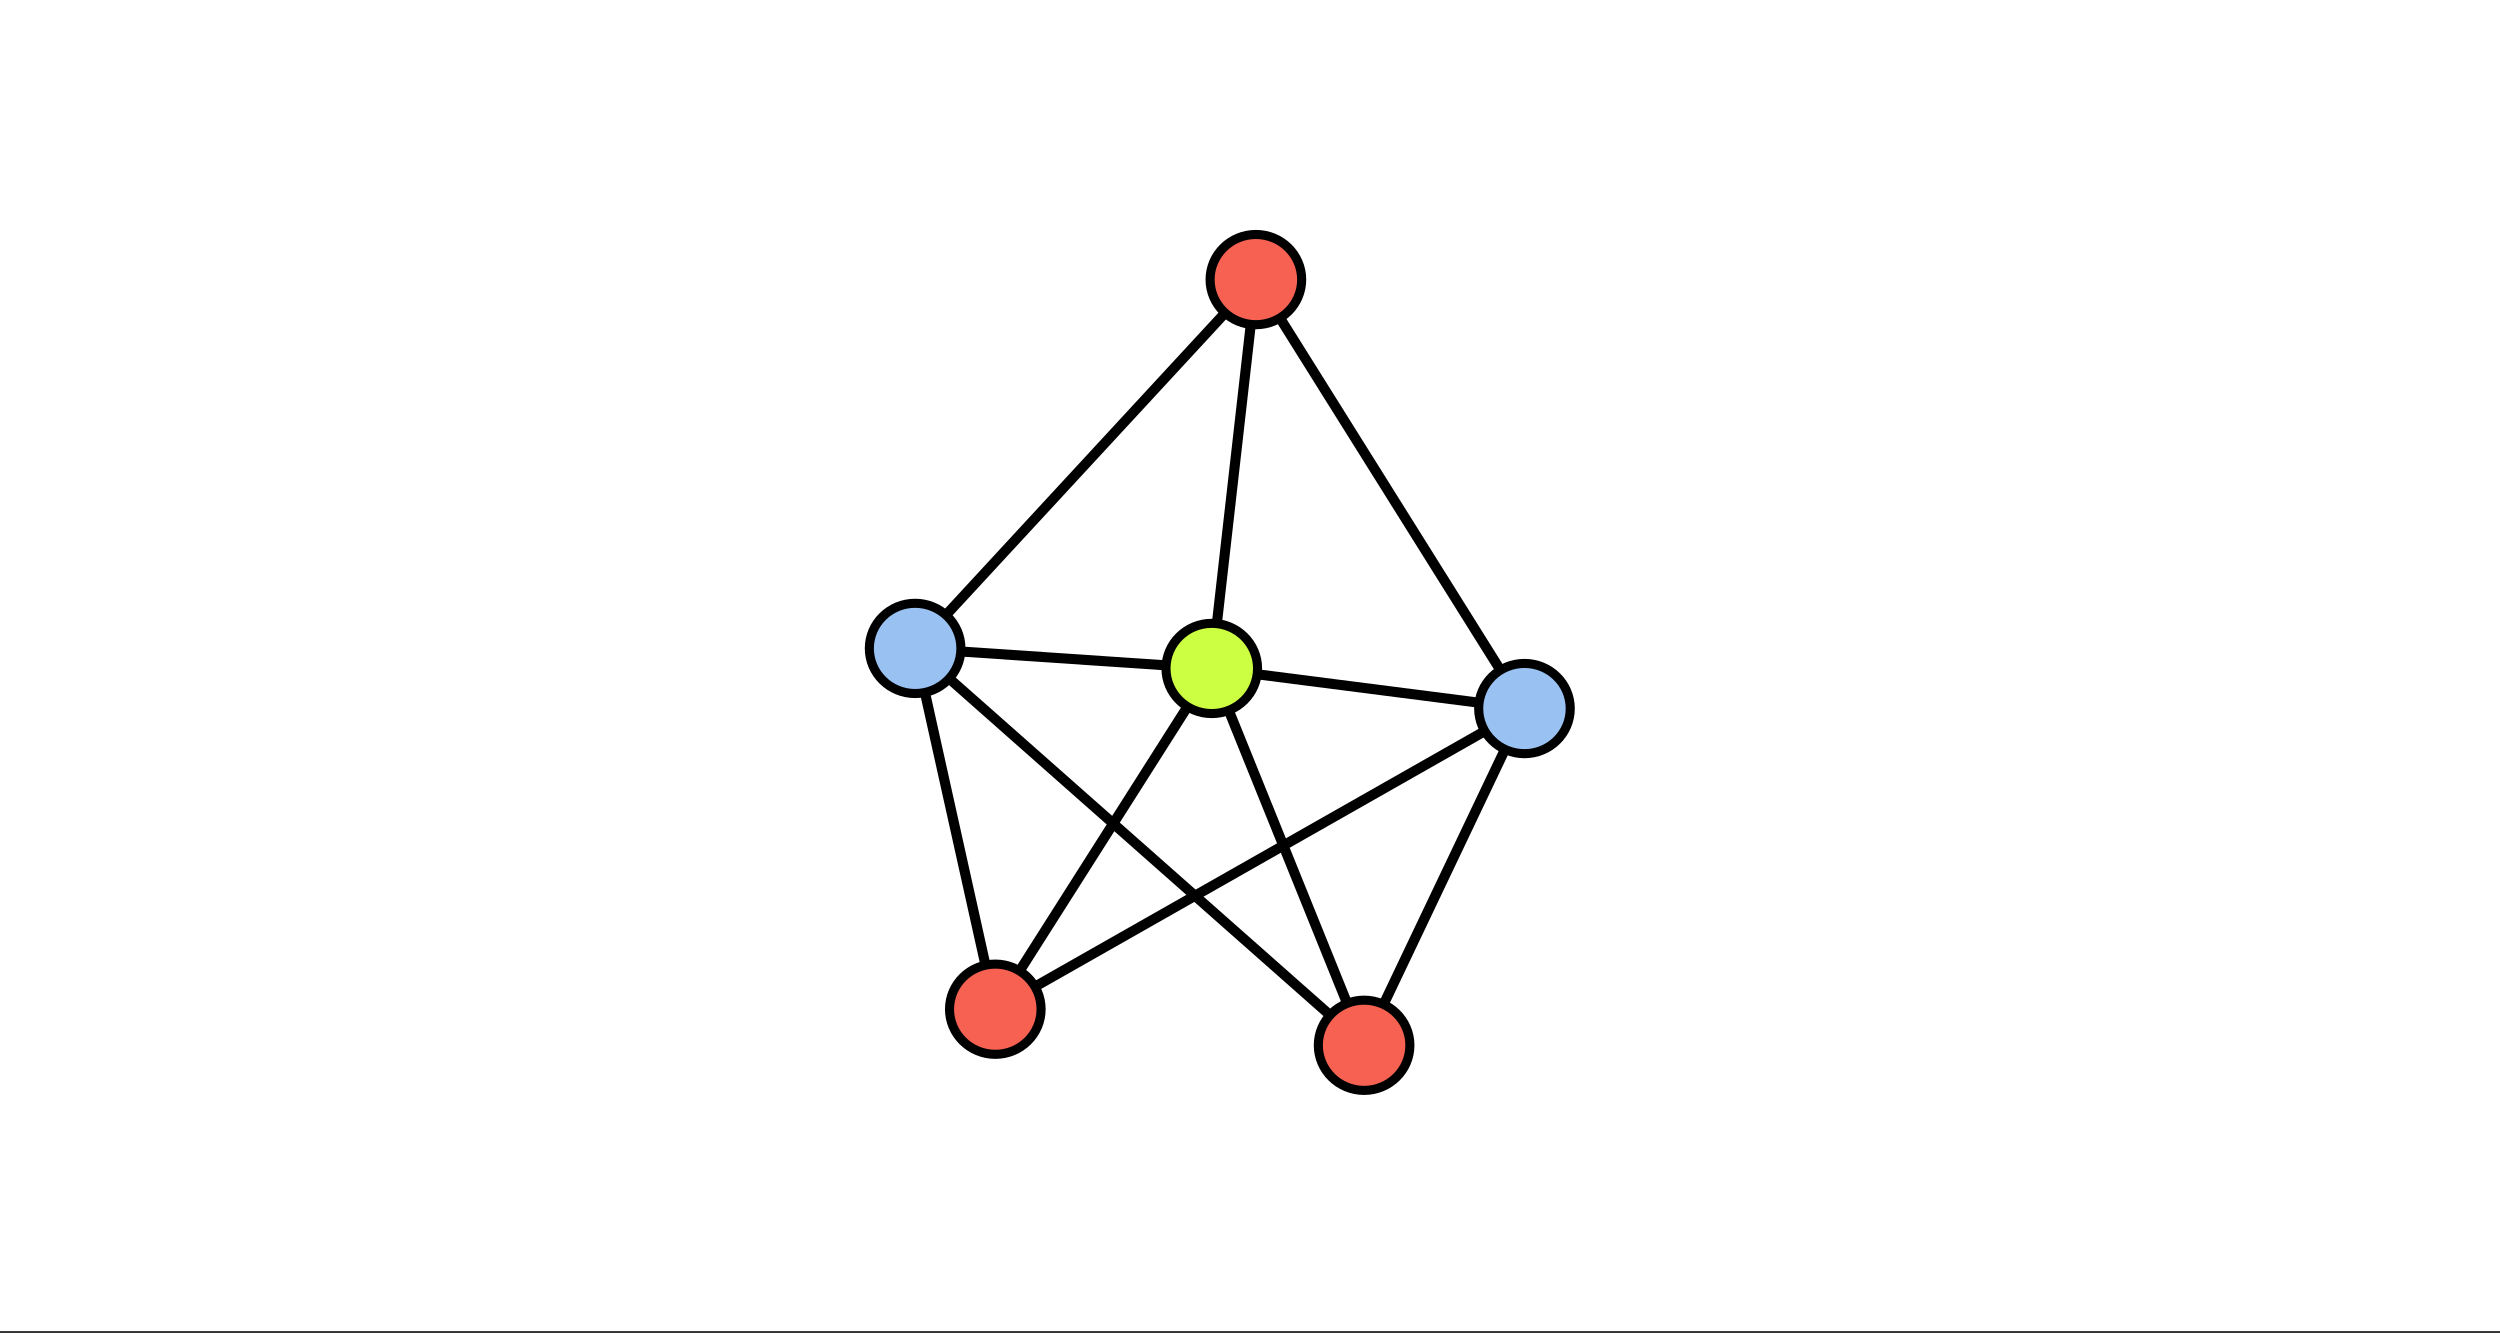 <?xml version="1.0" encoding="UTF-8" standalone="no"?>
<!-- Created with Inkscape (http://www.inkscape.org/) -->

<svg
   width="165mm"
   height="88mm"
   viewBox="0 0 165 88"
   version="1.1"
   id="svg12165"
   inkscape:version="1.3.1 (9b9bdc1480, 2023-11-25, custom)"
   xml:space="preserve"
   sodipodi:docname="Dibujo 28.svg"
   xmlns:inkscape="http://www.inkscape.org/namespaces/inkscape"
   xmlns:sodipodi="http://sodipodi.sourceforge.net/DTD/sodipodi-0.dtd"
   xmlns="http://www.w3.org/2000/svg"
   xmlns:svg="http://www.w3.org/2000/svg"><rect x="0" y="0" width="165" height="88" fill="#333333" stroke="none"/><sodipodi:namedview
     id="namedview12167"
     pagecolor="#959595"
     bordercolor="#000000"
     borderopacity="0.25"
     inkscape:showpageshadow="2"
     inkscape:pageopacity="0"
     inkscape:pagecheckerboard="0"
     inkscape:deskcolor="#d1d1d1"
     inkscape:document-units="mm"
     showgrid="true"
     inkscape:zoom="1.4039843"
     inkscape:cx="289.53315"
     inkscape:cy="154.204"
     inkscape:window-width="1920"
     inkscape:window-height="1016"
     inkscape:window-x="0"
     inkscape:window-y="0"
     inkscape:window-maximized="1"
     inkscape:current-layer="layer8"
     showguides="true"><inkscape:grid
       type="xygrid"
       id="grid23485"
       originx="0"
       originy="0"
       spacingy="1"
       spacingx="1"
       units="mm"
       visible="true" /></sodipodi:namedview><defs
     id="defs12162" /><g
     inkscape:label="Background"
     inkscape:groupmode="layer"
     id="layer1"
     sodipodi:insensitive="true"
     inkscape:highlight-color="#ffffff"><rect
       style="fill:#ffffff;fill-opacity:1;stroke:none;stroke-width:1.051;stroke-linecap:round;stroke-linejoin:round;stroke-miterlimit:2.7;stroke-dashoffset:5.561;paint-order:stroke markers fill"
       id="rect12221"
       width="165"
       height="87.849"
       x="0"
       y="0"
       sodipodi:insensitive="true" /></g><g
     inkscape:groupmode="layer"
     id="layer9"
     inkscape:label="Elipses - conjuntos" /><g
     inkscape:groupmode="layer"
     id="layer6"
     inkscape:label="Aristas"
     inkscape:highlight-color="#4c4c4c"><path
       style="fill:none;fill-rule:evenodd;stroke:#000000;stroke-width:0.665;stroke-linecap:butt;stroke-linejoin:miter;stroke-opacity:1;stroke-dasharray:none"
       d="M 67.293,64.083 78.374,46.642"
       id="path1"
       inkscape:connector-type="polyline"
       inkscape:connector-curvature="0"
       inkscape:connection-start="#path23549-62"
       inkscape:connection-end="#path23549-6" /><path
       style="fill:none;fill-rule:evenodd;stroke:#000000;stroke-width:0.665;stroke-linecap:butt;stroke-linejoin:miter;stroke-opacity:1;stroke-dasharray:none"
       d="m 81.096,46.885 7.817,19.338"
       id="path2"
       inkscape:connector-type="polyline"
       inkscape:connector-curvature="0"
       inkscape:connection-start="#path23549-6"
       inkscape:connection-end="#path23549-35" /><path
       style="fill:none;fill-rule:evenodd;stroke:#000000;stroke-width:0.665;stroke-linecap:butt;stroke-linejoin:miter;stroke-opacity:1;stroke-dasharray:none"
       d="M 91.315,66.293 99.331,49.46"
       id="path3"
       inkscape:connector-type="polyline"
       inkscape:connector-curvature="0"
       inkscape:connection-start="#path23549-35"
       inkscape:connection-end="#path23549-5" /><path
       style="fill:none;fill-rule:evenodd;stroke:#000000;stroke-width:0.665;stroke-linecap:butt;stroke-linejoin:miter;stroke-opacity:1;stroke-dasharray:none"
       d="M 97.618,46.38 82.974,44.502"
       id="path4"
       inkscape:connector-type="polyline"
       inkscape:connector-curvature="0"
       inkscape:connection-start="#path23549-5"
       inkscape:connection-end="#path23549-6" /><path
       style="fill:none;fill-rule:evenodd;stroke:#000000;stroke-width:0.665;stroke-linecap:butt;stroke-linejoin:miter;stroke-opacity:1;stroke-dasharray:none"
       d="M 76.962,43.914 63.413,42.999"
       id="path5"
       inkscape:connector-type="polyline"
       inkscape:connector-curvature="0"
       inkscape:connection-start="#path23549-6"
       inkscape:connection-end="#path23549-7" /><path
       style="fill:none;fill-rule:evenodd;stroke:#000000;stroke-width:0.665;stroke-linecap:butt;stroke-linejoin:miter;stroke-opacity:1;stroke-dasharray:none"
       d="M 61.045,45.704 65.043,63.699"
       id="path6"
       inkscape:connector-type="polyline"
       inkscape:connector-curvature="0"
       inkscape:connection-start="#path23549-7"
       inkscape:connection-end="#path23549-62" /><path
       style="fill:none;fill-rule:evenodd;stroke:#000000;stroke-width:0.665;stroke-linecap:butt;stroke-linejoin:miter;stroke-opacity:1;stroke-dasharray:none"
       d="M 68.308,65.12 97.997,48.251"
       id="path7"
       inkscape:connector-type="polyline"
       inkscape:connector-curvature="0"
       inkscape:connection-start="#path23549-62"
       inkscape:connection-end="#path23549-5" /><path
       style="fill:none;fill-rule:evenodd;stroke:#000000;stroke-width:0.665;stroke-linecap:butt;stroke-linejoin:miter;stroke-opacity:1;stroke-dasharray:none"
       d="M 87.782,67 62.648,44.784"
       id="path8"
       inkscape:connector-type="polyline"
       inkscape:connector-curvature="0"
       inkscape:connection-start="#path23549-35"
       inkscape:connection-end="#path23549-7" /><path
       style="fill:none;fill-rule:evenodd;stroke:#000000;stroke-width:0.665;stroke-linecap:butt;stroke-linejoin:miter;stroke-opacity:1;stroke-dasharray:none"
       d="M 62.433,40.593 80.853,20.656"
       id="path9"
       inkscape:connector-type="polyline"
       inkscape:connector-curvature="0"
       inkscape:connection-start="#path23549-7"
       inkscape:connection-end="#path23549-3" /><path
       style="fill:none;fill-rule:evenodd;stroke:#000000;stroke-width:0.665;stroke-linecap:butt;stroke-linejoin:miter;stroke-opacity:1;stroke-dasharray:none"
       d="M 84.475,20.988 99.028,44.229"
       id="path10"
       inkscape:connector-type="polyline"
       inkscape:connector-curvature="0"
       inkscape:connection-start="#path23549-3"
       inkscape:connection-end="#path23549-5" /><path
       style="fill:none;fill-rule:evenodd;stroke:#000000;stroke-width:0.665;stroke-linecap:butt;stroke-linejoin:miter;stroke-opacity:1;stroke-dasharray:none"
       d="m 80.313,41.158 2.239,-19.745"
       id="path11"
       inkscape:connector-type="polyline"
       inkscape:connector-curvature="0"
       inkscape:connection-start="#path23549-6"
       inkscape:connection-end="#path23549-3" /></g><g
     inkscape:groupmode="layer"
     id="layer7"
     inkscape:label="Vertices"
     inkscape:highlight-color="#00d20b"><ellipse
       style="fill:#f66151;stroke:#000000;stroke-width:0.6;stroke-linecap:round;stroke-linejoin:round;stroke-miterlimit:5.1;stroke-dasharray:none;stroke-dashoffset:2.58;stroke-opacity:1;paint-order:stroke markers fill"
       id="path23549-3"
       cx="82.888"
       cy="18.453"
       inkscape:label="V1"
       rx="3.022"
       ry="2.978" /><ellipse
       style="fill:#ccff42;stroke:#000000;stroke-width:0.6;stroke-linecap:round;stroke-linejoin:round;stroke-miterlimit:5.1;stroke-dasharray:none;stroke-dashoffset:2.58;stroke-opacity:1;paint-order:stroke markers fill"
       id="path23549-6"
       cx="79.977"
       cy="44.118"
       inkscape:label="V1"
       rx="3.022"
       ry="2.978" /><ellipse
       style="fill:#99c1f1;stroke:#000000;stroke-width:0.6;stroke-linecap:round;stroke-linejoin:round;stroke-miterlimit:5.1;stroke-dasharray:none;stroke-dashoffset:2.58;stroke-opacity:1;paint-order:stroke markers fill"
       id="path23549-7"
       cx="60.398"
       cy="42.795"
       inkscape:label="V1"
       rx="3.022"
       ry="2.978" /><ellipse
       style="fill:#99c1f1;stroke:#000000;stroke-width:0.6;stroke-linecap:round;stroke-linejoin:round;stroke-miterlimit:5.1;stroke-dasharray:none;stroke-dashoffset:2.58;stroke-opacity:1;paint-order:stroke markers fill"
       id="path23549-5"
       cx="100.615"
       cy="46.764"
       inkscape:label="V1"
       rx="3.022"
       ry="2.978" /><ellipse
       style="fill:#f66151;stroke:#000000;stroke-width:0.6;stroke-linecap:round;stroke-linejoin:round;stroke-miterlimit:5.1;stroke-dasharray:none;stroke-dashoffset:2.58;stroke-opacity:1;paint-order:stroke markers fill"
       id="path23549-35"
       cx="90.031"
       cy="68.989"
       inkscape:label="V1"
       rx="3.022"
       ry="2.978" /><ellipse
       style="fill:#f66151;stroke:#000000;stroke-width:0.6;stroke-linecap:round;stroke-linejoin:round;stroke-miterlimit:5.1;stroke-dasharray:none;stroke-dashoffset:2.58;stroke-opacity:1;paint-order:stroke markers fill"
       id="path23549-62"
       cx="65.69"
       cy="66.608"
       inkscape:label="V1"
       rx="3.022"
       ry="2.978" /></g><g
     inkscape:groupmode="layer"
     id="layer8"
     inkscape:label="Texto"
     inkscape:highlight-color="#5a74c9" /></svg>
